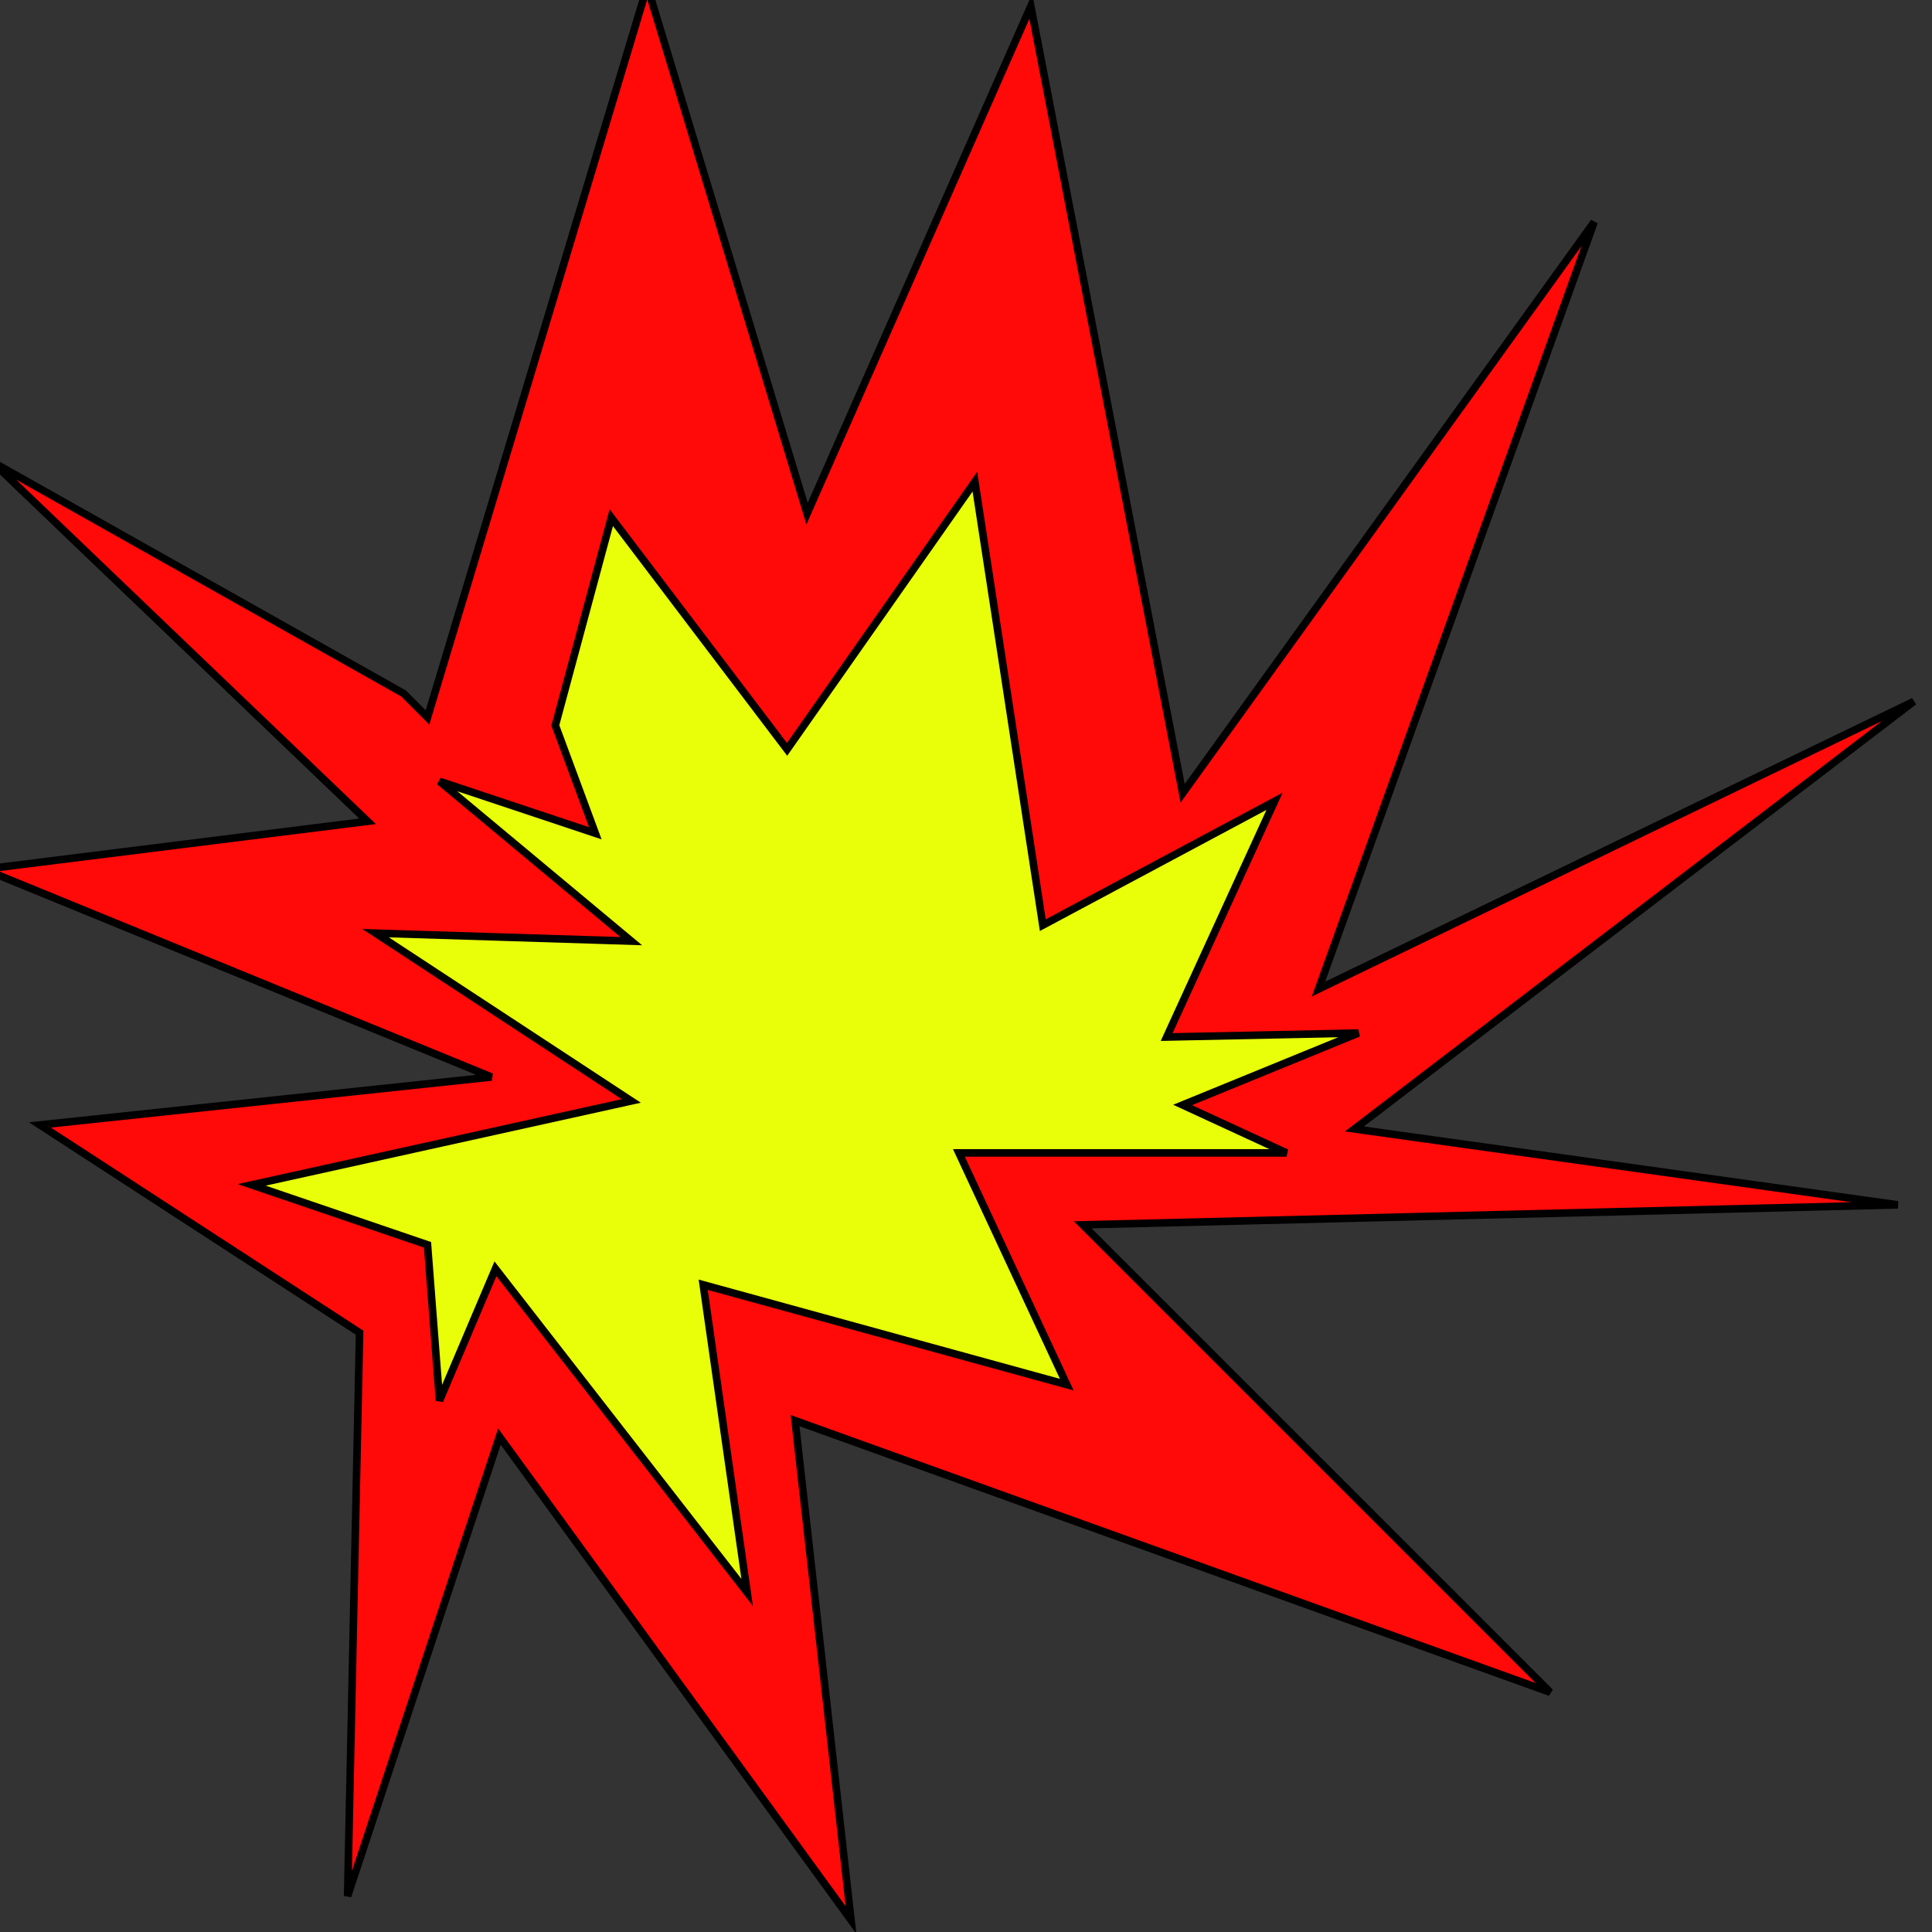 <?xml version="1.0" encoding="UTF-8" standalone="no"?>
<!-- Created with Inkscape (http://www.inkscape.org/) -->

<svg
   xmlns:dc="http://purl.org/dc/elements/1.1/"
   xmlns:cc="http://creativecommons.org/ns#"
   xmlns:rdf="http://www.w3.org/1999/02/22-rdf-syntax-ns#"
   xmlns:svg="http://www.w3.org/2000/svg"
   xmlns="http://www.w3.org/2000/svg"
   xmlns:sodipodi="http://sodipodi.sourceforge.net/DTD/sodipodi-0.dtd"
   xmlns:inkscape="http://www.inkscape.org/namespaces/inkscape"
   width="256"
   height="256"
   id="svg2"
   version="1.1"
   inkscape:version="0.91 r13725"
   sodipodi:docname="explosure.svg"
   inkscape:export-filename="/home/undefer/unDE/3D/GameEngine/dizzy/player.png"
   inkscape:export-xdpi="90"
   inkscape:export-ydpi="90">
  <rect width="100%" height="100%" fill="#333333" stroke="none"/>
  <defs
     id="defs4">
    <linearGradient
       id="linearGradient3593">
      <stop
         style="stop-color:#9b0000;stop-opacity:1;"
         offset="0"
         id="stop3595" />
      <stop
         id="stop3603"
         offset="0.5"
         style="stop-color:#ff0000;stop-opacity:1;" />
      <stop
         style="stop-color:#a30000;stop-opacity:1;"
         offset="1"
         id="stop3597" />
    </linearGradient>
    <inkscape:perspective
       sodipodi:type="inkscape:persp3d"
       inkscape:vp_x="0 : 526.18109 : 1"
       inkscape:vp_y="0 : 1000 : 0"
       inkscape:vp_z="744.09448 : 526.18109 : 1"
       inkscape:persp3d-origin="372.04724 : 350.78739 : 1"
       id="perspective10" />
    <inkscape:perspective
       id="perspective4902"
       inkscape:persp3d-origin="0.5 : 0.33333333 : 1"
       inkscape:vp_z="1 : 0.5 : 1"
       inkscape:vp_y="0 : 1000 : 0"
       inkscape:vp_x="0 : 0.5 : 1"
       sodipodi:type="inkscape:persp3d" />
    <inkscape:perspective
       id="perspective6406"
       inkscape:persp3d-origin="0.5 : 0.33333333 : 1"
       inkscape:vp_z="1 : 0.5 : 1"
       inkscape:vp_y="0 : 1000 : 0"
       inkscape:vp_x="0 : 0.5 : 1"
       sodipodi:type="inkscape:persp3d" />
  </defs>
  <sodipodi:namedview
     id="base"
     pagecolor="#ffffff"
     bordercolor="#666666"
     borderopacity="1.0"
     inkscape:pageopacity="0.0"
     inkscape:pageshadow="2"
     inkscape:zoom="1.3356555"
     inkscape:cx="50.464191"
     inkscape:cy="157.14794"
     inkscape:document-units="px"
     inkscape:current-layer="layer1"
     showgrid="true"
     inkscape:window-width="1906"
     inkscape:window-height="1050"
     inkscape:window-x="0"
     inkscape:window-y="0"
     inkscape:window-maximized="0"
     inkscape:snap-grids="false"
     showguides="true"
     inkscape:guide-bbox="true">
    <inkscape:grid
       type="xygrid"
       id="grid2819"
       empspacing="5"
       visible="true"
       enabled="true"
       snapvisiblegridlinesonly="true" />
  </sodipodi:namedview>
  <g
     inkscape:label="Layer 1"
     inkscape:groupmode="layer"
     id="layer1"
     transform="translate(0,-796.362)">
    <rect
       style="fill:#f0f0f0;fill-opacity:1;stroke:#000000;stroke-width:4;stroke-linecap:round;stroke-linejoin:miter;stroke-miterlimit:4;stroke-dasharray:none;stroke-opacity:1"
       id="rect5010"
       width="318.571"
       height="312.857"
       x="-414.254"
       y="773.149"
       inkscape:export-xdpi="90"
       inkscape:export-ydpi="90" />
    <path
       style="fill:#ff0909;fill-rule:evenodd;stroke:#000000;stroke-width:1px;stroke-linecap:butt;stroke-linejoin:miter;stroke-opacity:1;fill-opacity:1"
       d="m 56.647,891.422 29.117,-96.882 21.176,69.882 29.647,-67.235 20.118,104.293 54.529,-75.705 -36.529,101.646 78.882,-38.117 -74.117,56.647 71.999,10.059 -107.999,2.647 61.941,61.941 -100.058,-36 7.412,66.176 -46.588,-64.058 -20.118,60.882 1.588,-74.647 -42.353,-27.529 59.823,-6.353 -67.235,-27.529 50.823,-6.353 -49.764,-47.647 54.529,30.706 1.059,1.059 z"
       id="path4478"
       inkscape:connector-curvature="0" />
    <path
       style="fill:#e8ff09;fill-rule:evenodd;stroke:#000000;stroke-width:1px;stroke-linecap:butt;stroke-linejoin:miter;stroke-opacity:1;fill-opacity:1"
       d="m 73.588,892.481 7.412,-27.529 23.294,30.706 24.882,-35.47 9,58.764 30.706,-16.412 -14.294,31.235 25.412,-0.529 -23.294,9.529 13.765,6.353 -43.411,0 14.294,30.706 -48.176,-13.235 5.823,40.764 -33.353,-42.882 -7.412,17.47 -1.588,-20.647 -23.294,-7.941 50.294,-11.118 -33.882,-22.235 33.882,1.059 -25.412,-21.176 20.647,6.882 z"
       id="path4495"
       inkscape:connector-curvature="0" />
  </g>
</svg>
